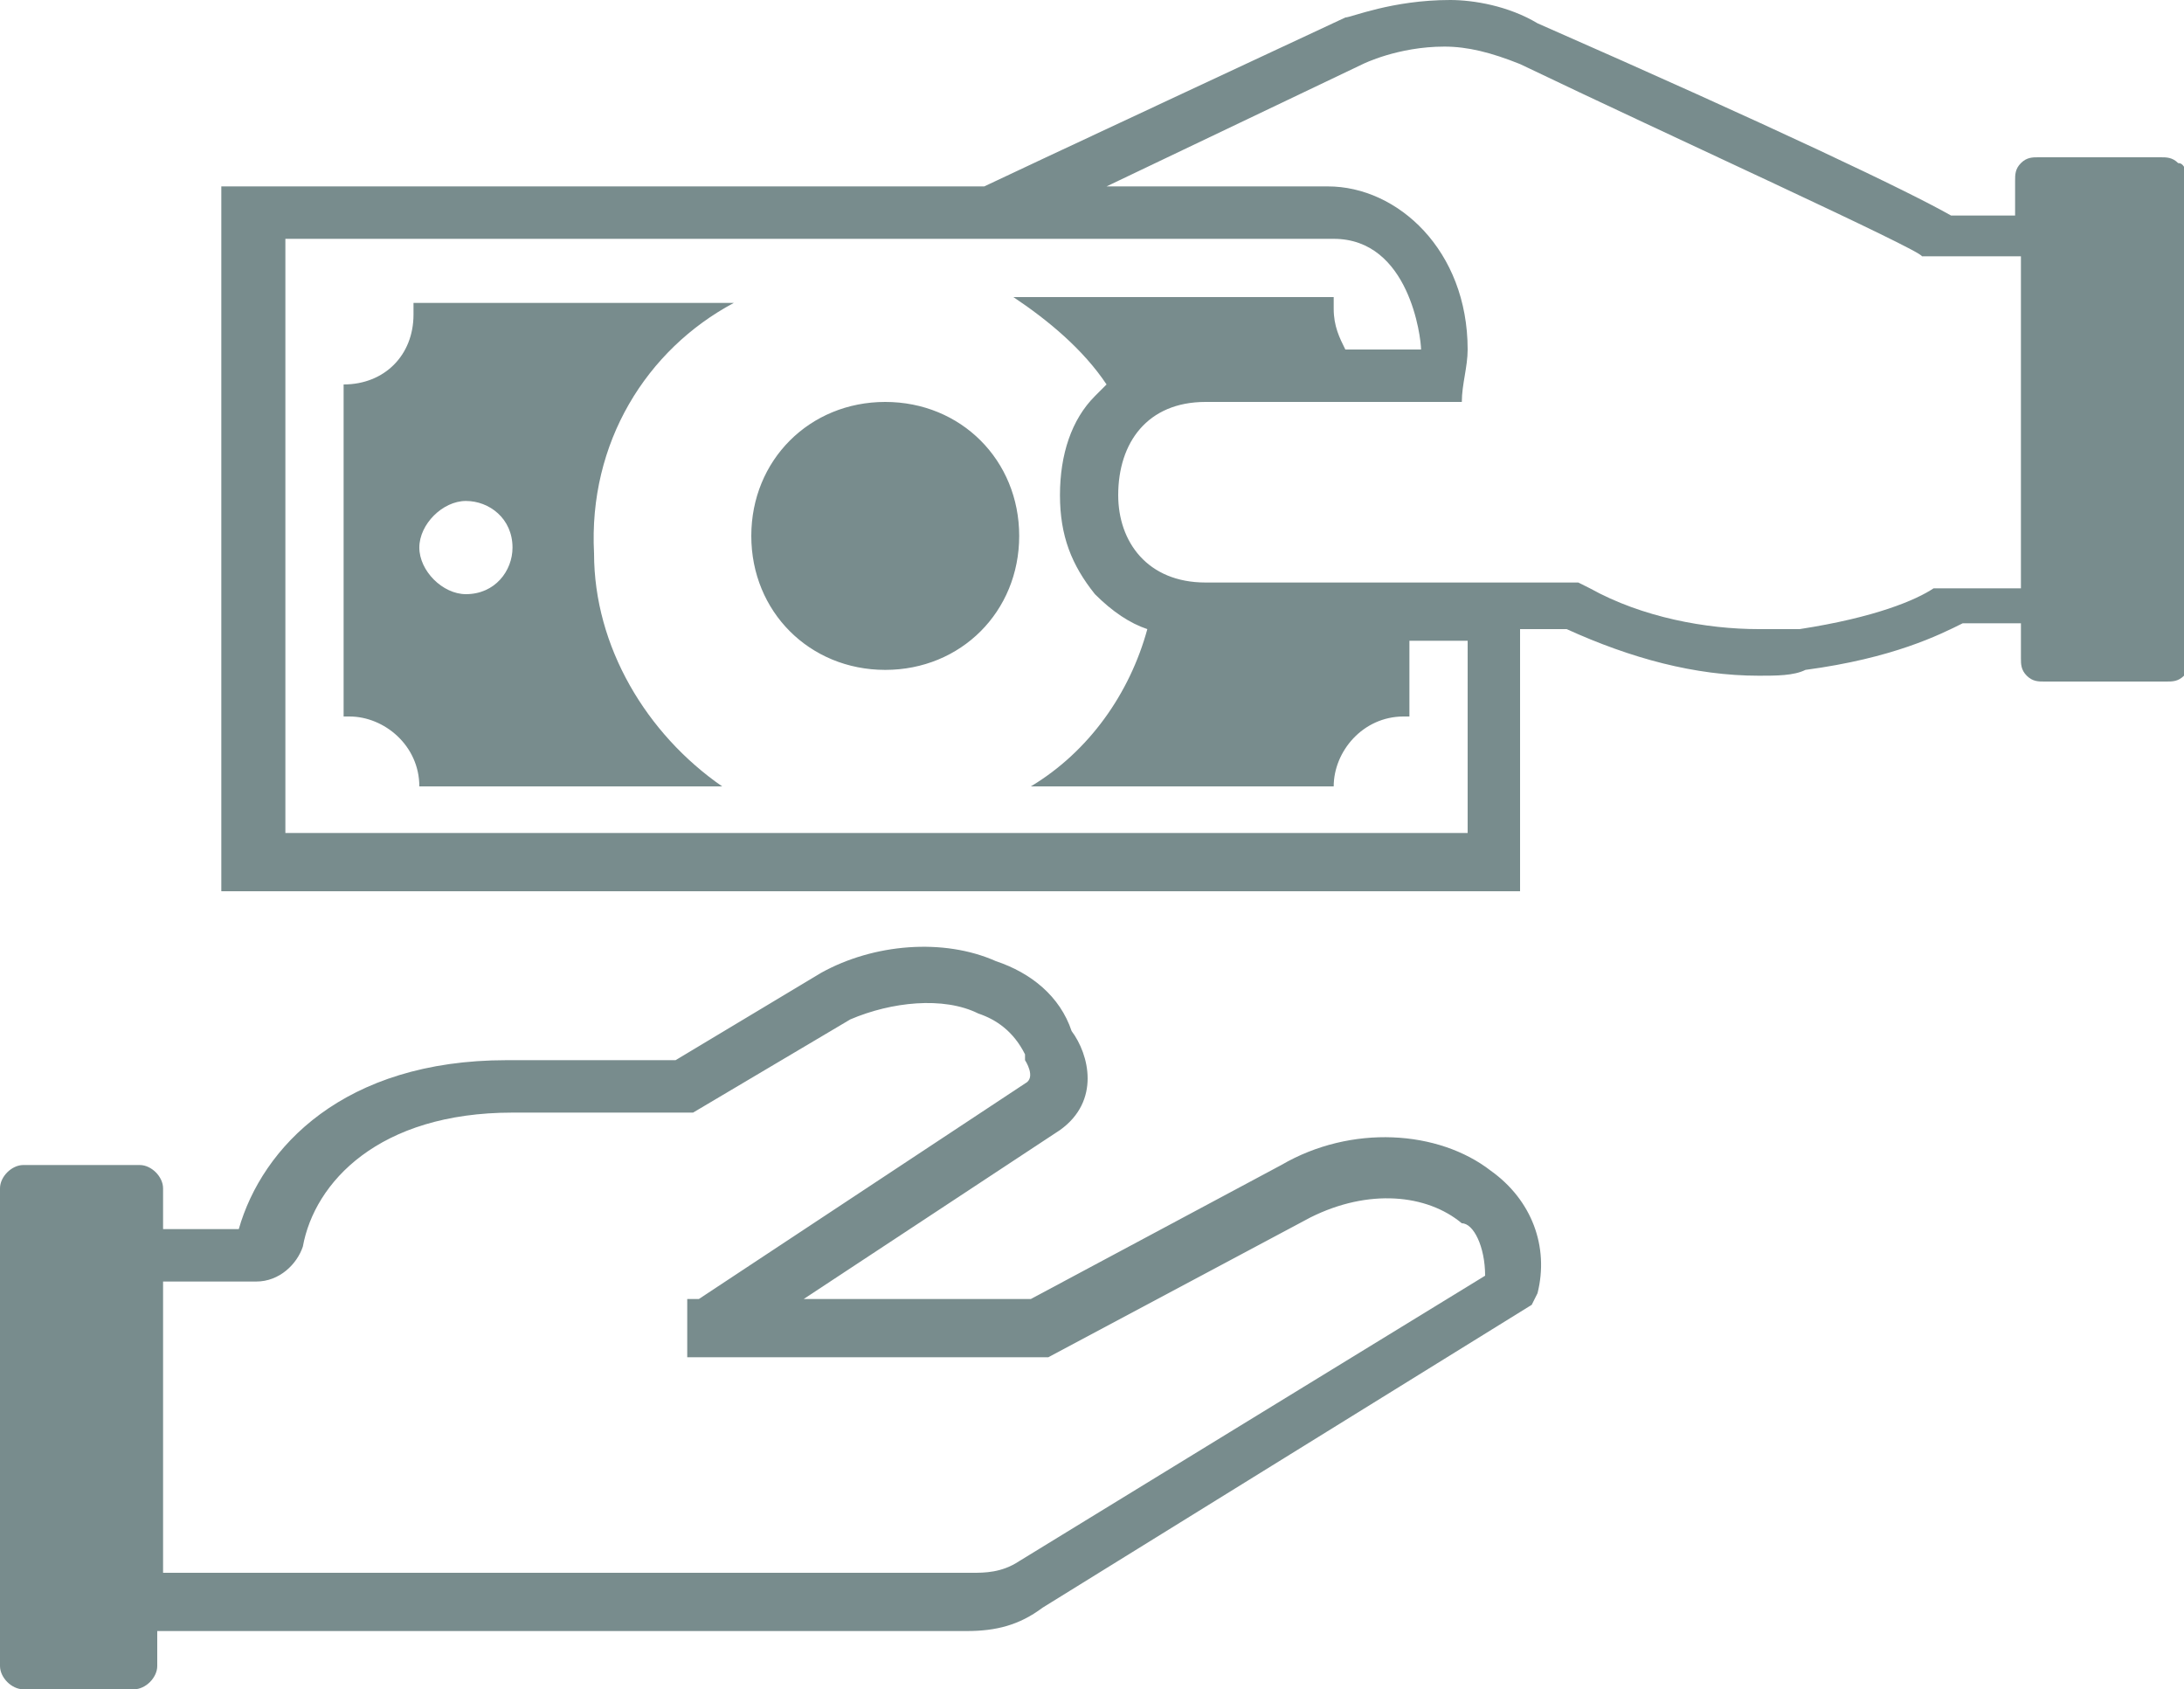 <?xml version="1.0" encoding="utf-8"?>
<!-- Generator: Adobe Illustrator 21.0.2, SVG Export Plug-In . SVG Version: 6.00 Build 0)  -->
<svg version="1.1" id="Layer_1" xmlns="http://www.w3.org/2000/svg" xmlns:xlink="http://www.w3.org/1999/xlink" x="0px" y="0px"
	 viewBox="0 0 37.5 29" style="enable-background:new 0 0 37.5 29;" xml:space="preserve">
<style type="text/css">
	.st0{fill-rule:evenodd;clip-rule:evenodd;fill:#788C8D;}
</style>
<path class="st0" d="M25.5,21.9l-8,4.9C17.2,27,16.9,27,16.7,27H2.8v-5h1.6c0.4,0,0.7-0.3,0.8-0.6c0.2-1.1,1.3-2.3,3.6-2.3h3.1
	l2.7-1.6c0.7-0.3,1.6-0.4,2.2-0.1c0.3,0.1,0.6,0.3,0.8,0.7l0,0.1c0,0,0.2,0.3,0,0.4L12,22.3h-0.2v1H18l4.5-2.4c1-0.5,2-0.4,2.6,0.1
	C25.3,21,25.5,21.4,25.5,21.9z M25.6,20.1c-0.9-0.7-2.4-0.8-3.6-0.1l-4.3,2.3h-3.9l4.4-2.9l0,0c0.7-0.5,0.5-1.3,0.2-1.7
	c-0.2-0.6-0.7-1-1.3-1.2c-0.9-0.4-2.1-0.3-3,0.2l-2.5,1.5H8.7c-2.8,0-4.2,1.5-4.6,2.9H2.8v-0.7c0-0.2-0.2-0.4-0.4-0.4H0.4
	c-0.2,0-0.4,0.2-0.4,0.4v8.2C0,28.8,0.2,29,0.4,29h1.9c0.2,0,0.4-0.2,0.4-0.4V28h13.9c0.5,0,0.9-0.1,1.3-0.4l8.4-5.2l0.1-0.2
	C26.6,21.4,26.3,20.6,25.6,20.1z M8,10.2c-0.4,0-0.8-0.4-0.8-0.8c0-0.4,0.4-0.8,0.8-0.8c0.4,0,0.8,0.3,0.8,0.8
	C8.8,9.8,8.5,10.2,8,10.2z M12.6,5.2H7.1c0,0.1,0,0.2,0,0.2c0,0.7-0.5,1.2-1.2,1.2H5.9v5.7l0.1,0c0.6,0,1.2,0.5,1.2,1.2l0,0h5.2
	c-1.3-0.9-2.2-2.4-2.2-4C10.1,7.6,11.1,6,12.6,5.2z M12.9,9.2c0,1.3,1,2.3,2.3,2.3c1.3,0,2.3-1,2.3-2.3c0-1.3-1-2.3-2.3-2.3
	C13.9,6.9,12.9,7.9,12.9,9.2z M34.7,10.1h-1.5c-0.3,0.2-1,0.5-2.3,0.7c-0.2,0-0.5,0-0.7,0c-0.9,0-2-0.2-2.9-0.7L27.1,10h-6.4
	c-1,0-1.5-0.7-1.5-1.5c0-0.9,0.5-1.6,1.5-1.6h4.4c0-0.3,0.1-0.6,0.1-0.9c0-1.7-1.2-2.8-2.4-2.8c-1.3,0-3.8,0-3.8,0l4.4-2.1
	c0,0,0.6-0.3,1.4-0.3c0.4,0,0.8,0.1,1.3,0.3C28.6,2.3,33,4.3,33,4.4h1.7V10.1z M25.1,14.3H4.9V4.1h15h3c1.3,0,1.5,1.7,1.5,1.9h-1.3
	c-0.1-0.2-0.2-0.4-0.2-0.7c0-0.1,0-0.2,0-0.2h-5.5C18,5.5,18.6,6,19,6.6c-0.1,0.1-0.1,0.1-0.2,0.2c-0.4,0.4-0.6,1-0.6,1.7
	c0,0.7,0.2,1.2,0.6,1.7c0.3,0.3,0.6,0.5,0.9,0.6c-0.3,1.1-1,2.1-2,2.7h5.2v0c0-0.6,0.5-1.2,1.2-1.2l0.1,0v-1.3h1V14.3z M37.4,2.8
	c-0.1-0.1-0.2-0.1-0.3-0.1H35c-0.1,0-0.2,0-0.3,0.1c-0.1,0.1-0.1,0.2-0.1,0.3v0.6h-1.1c-0.7-0.4-3-1.5-7.1-3.3
	C25.9,0.1,25.3,0,24.9,0c-1,0-1.7,0.3-1.8,0.3c0,0-6,2.8-6.2,2.9l-13.1,0v12.1h22.3v-4.5h0.8c1.1,0.5,2.2,0.8,3.3,0.8
	c0.3,0,0.6,0,0.8-0.1c1.5-0.2,2.3-0.6,2.7-0.8h1v0.6c0,0.1,0,0.2,0.1,0.3c0.1,0.1,0.2,0.1,0.3,0.1h2.1c0.1,0,0.2,0,0.3-0.1
	c0.1-0.1,0.1-0.2,0.1-0.3V3C37.5,2.9,37.5,2.8,37.4,2.8z"/>
</svg>

